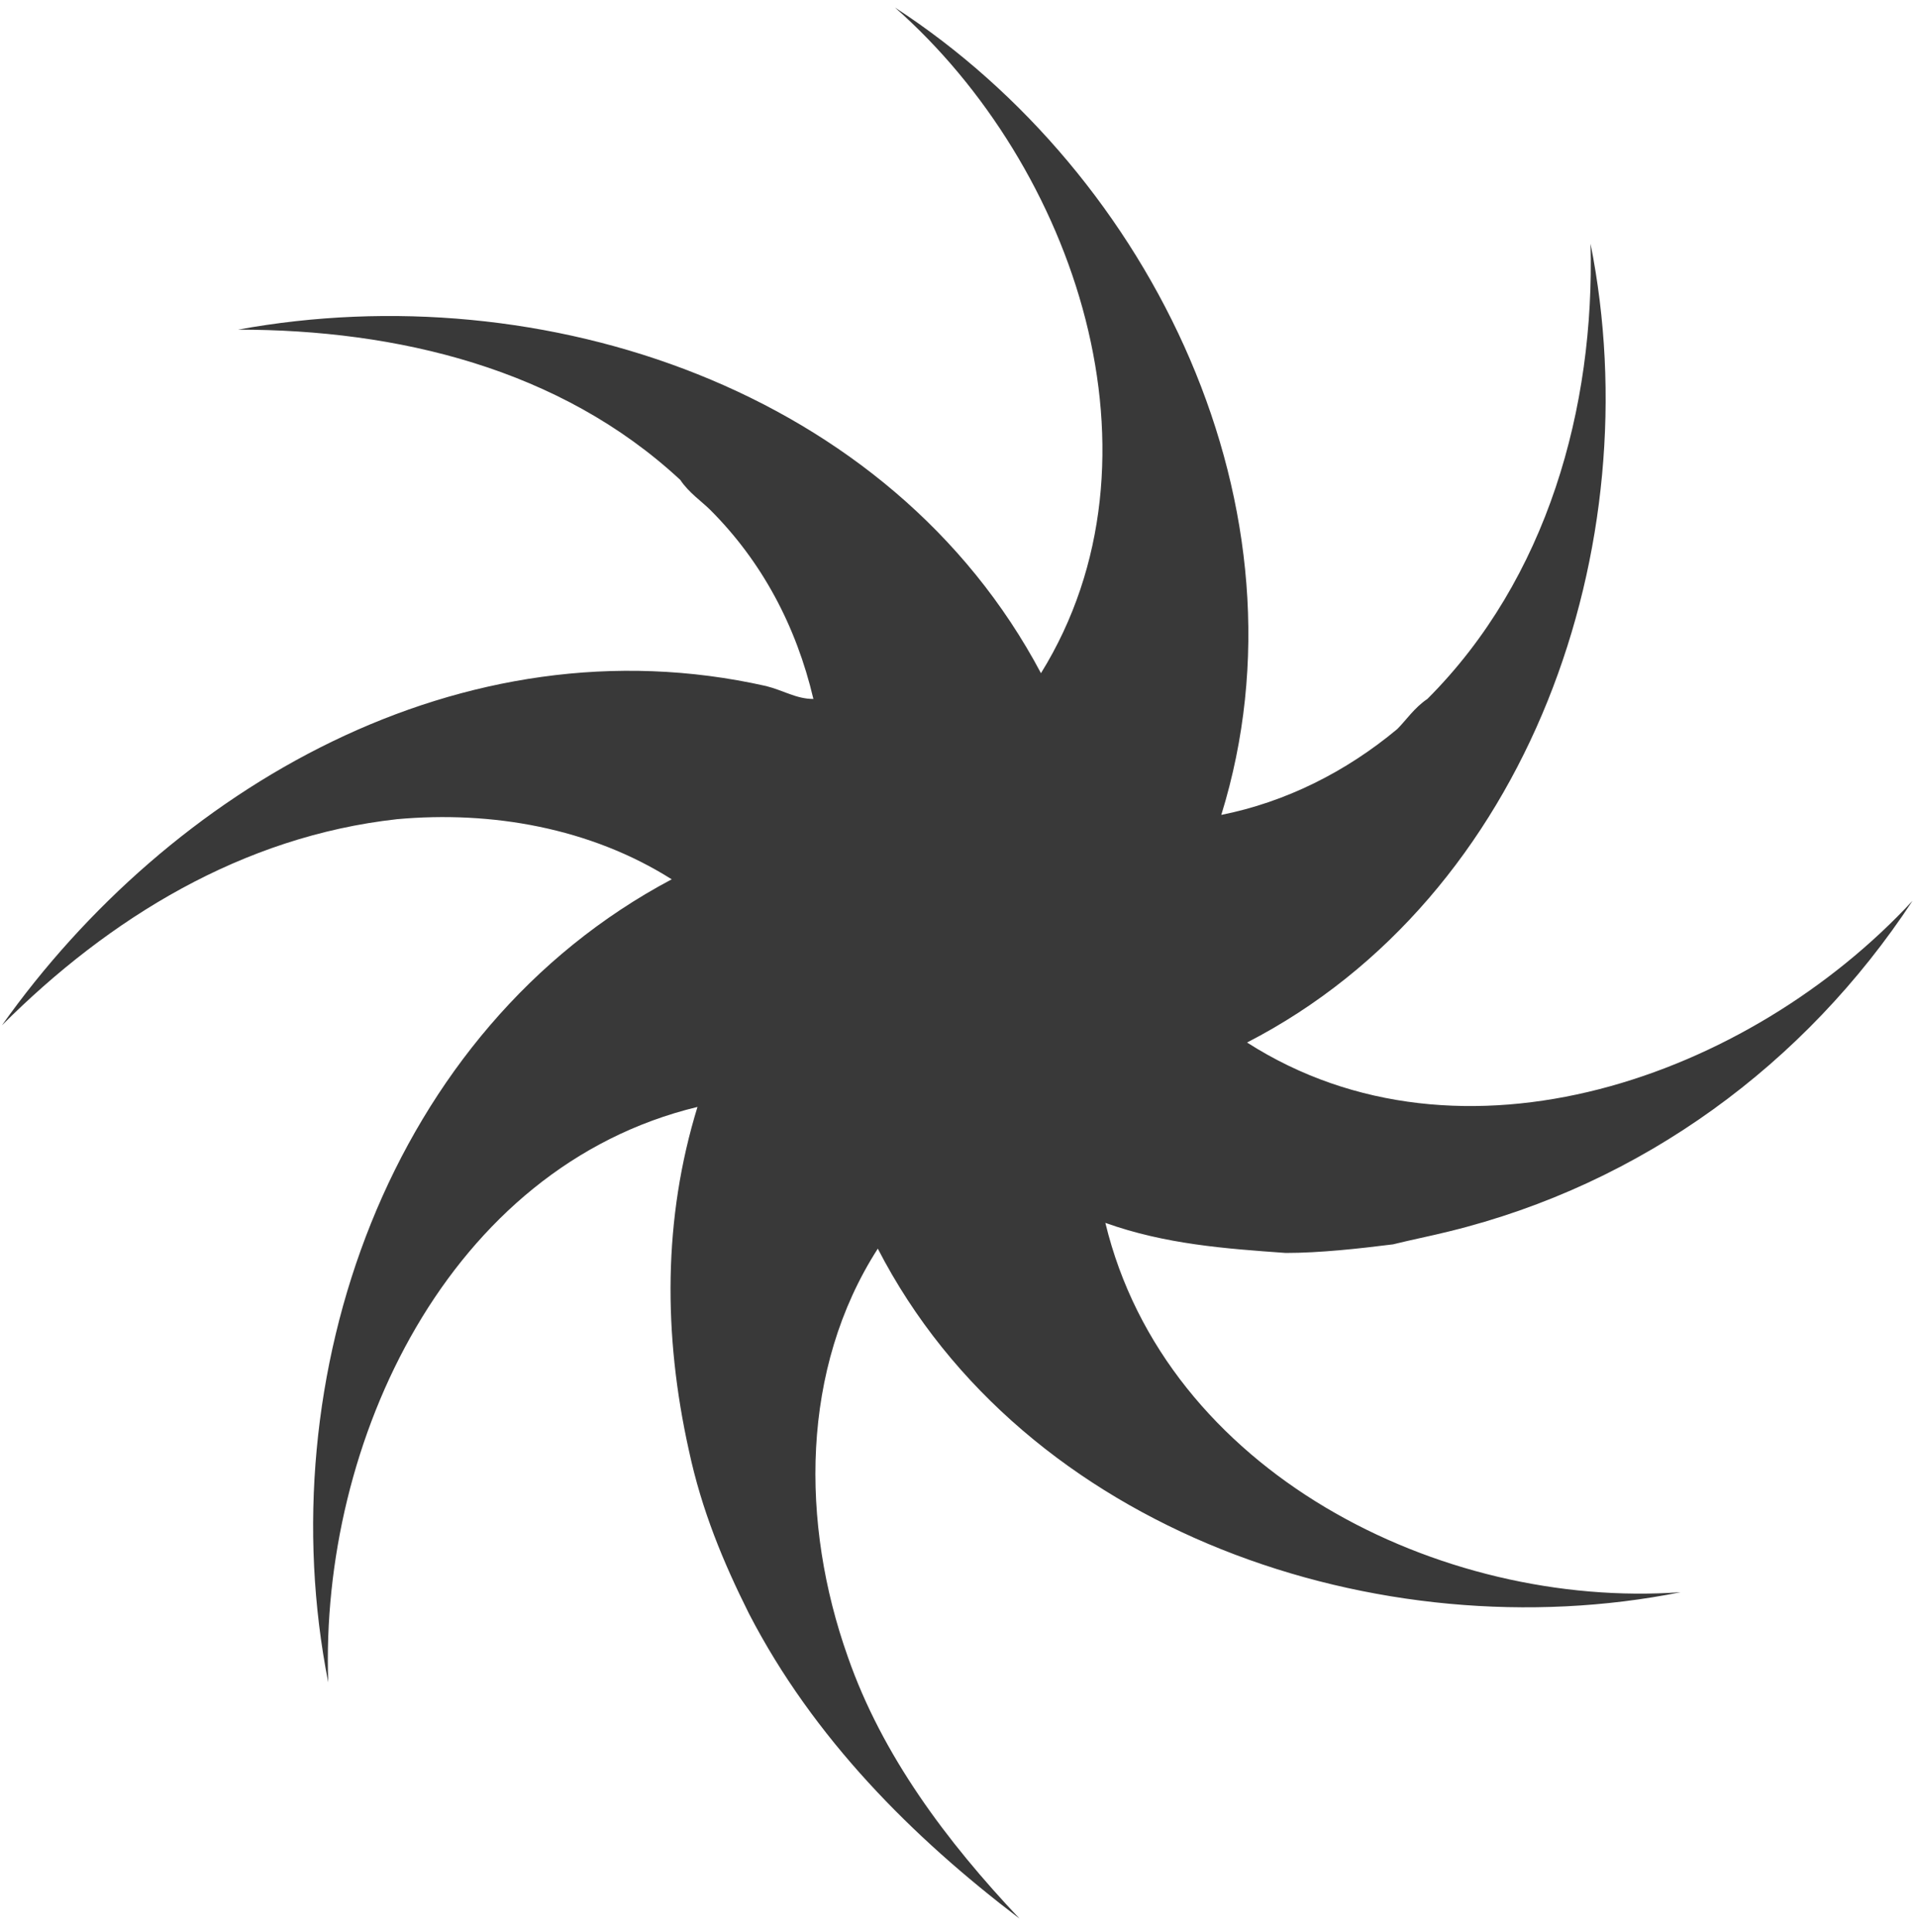 <svg width="130" height="131" viewBox="0 0 130 131" fill="none" xmlns="http://www.w3.org/2000/svg">
<path d="M82.821 55.25C87.188 54.377 91.264 52.339 94.758 49.427C95.341 48.844 95.923 47.971 96.796 47.389C104.949 39.236 108.152 27.59 107.861 16.526C111.937 36.907 103.784 60.782 84.568 70.682C99.126 79.999 118.634 73.011 129.698 61.073C122.419 72.138 111.355 80.29 98.252 83.493C97.088 83.784 95.632 84.075 94.467 84.366C92.138 84.657 89.517 84.949 87.188 84.949C83.112 84.657 79.036 84.366 74.959 82.91C79.036 99.798 97.67 109.115 113.975 107.95C93.594 112.027 69.427 103.874 59.528 84.657C54.287 92.81 54.287 103.292 57.49 112.318C59.819 119.014 64.186 124.838 69.136 130.079C61.857 124.547 55.16 117.85 50.793 109.406C49.046 105.912 47.59 102.418 46.717 98.342C44.97 90.481 44.97 82.619 47.299 75.049C30.412 79.125 21.677 97.76 22.259 114.065C18.183 93.392 26.335 69.808 45.552 59.617C40.02 56.124 33.323 54.959 26.918 55.541C16.436 56.706 7.41 62.238 0.131 69.517C11.486 53.503 31.285 41.857 51.958 46.515C53.122 46.806 53.996 47.389 55.16 47.389C53.996 42.439 51.666 38.072 48.172 34.578C47.59 33.995 46.717 33.413 46.134 32.539C37.982 24.969 26.918 22.349 16.145 22.349C36.817 18.564 60.401 26.425 70.592 45.642C79.618 31.084 72.921 11.285 60.693 0.512C78.162 11.867 89.226 34.578 82.821 55.25Z" fill="#393939"/>
</svg>
